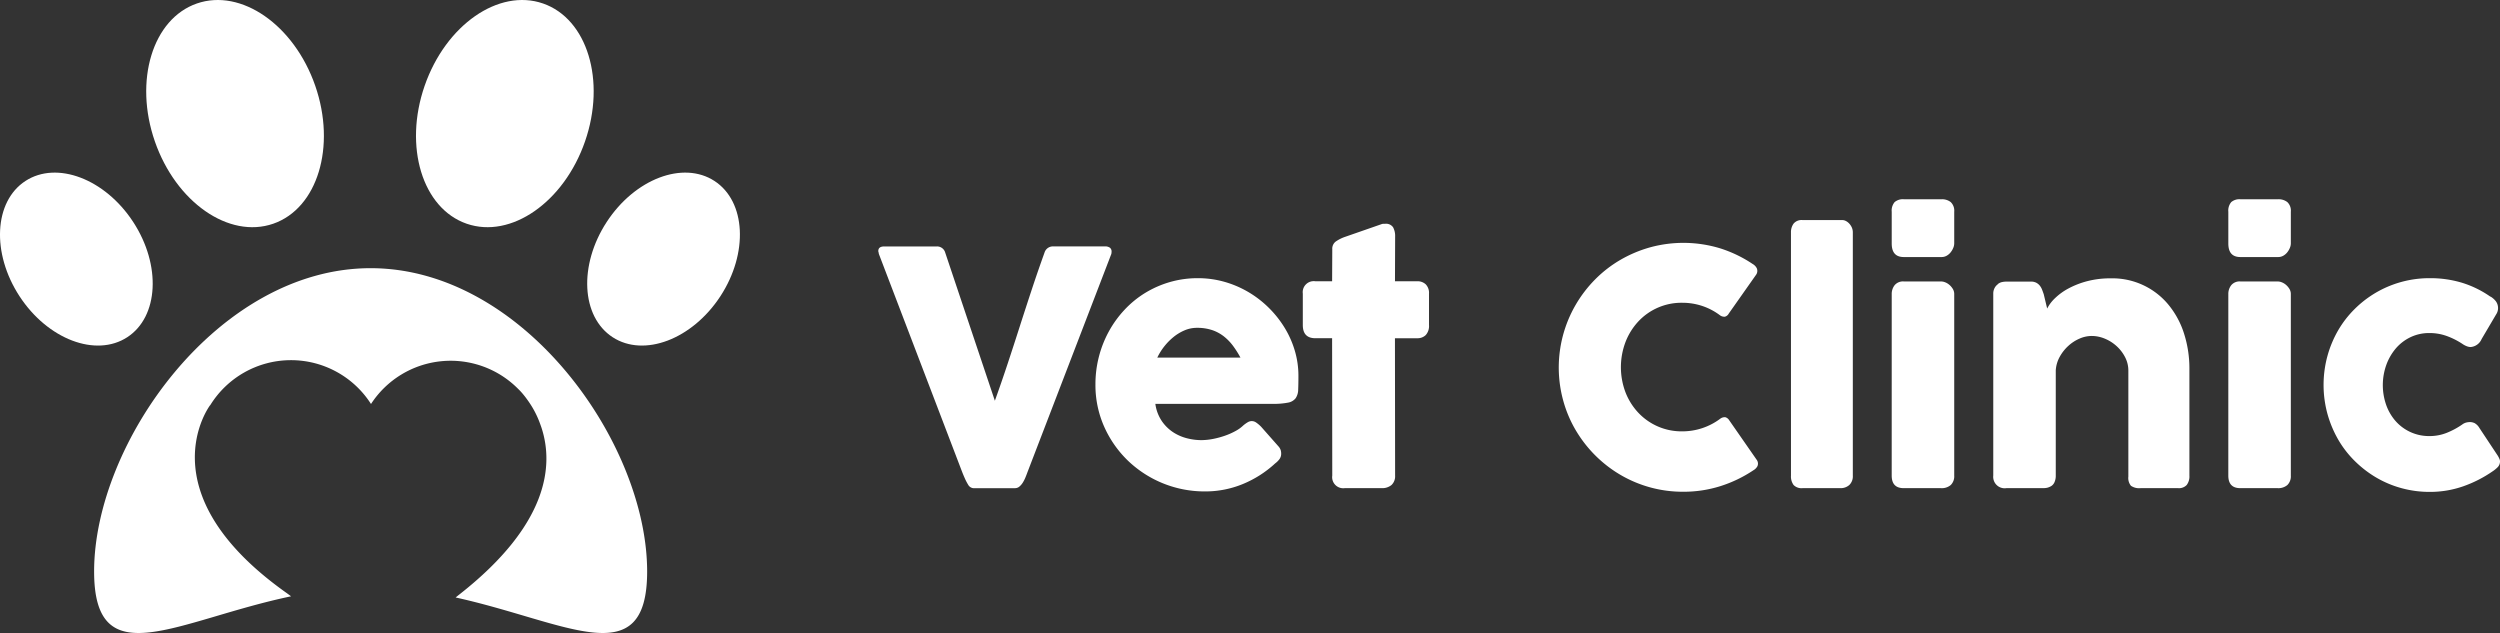 <svg id="Capa_1" data-name="Capa 1" xmlns="http://www.w3.org/2000/svg" viewBox="0 0 170.591 43.195"><rect x="0" y="0" width="170.591" height="43.195" fill="#333333" stroke="none"/><defs><style>.cls-1{fill:#fff;}</style></defs><ellipse class="cls-1" cx="16.04" cy="7.779" rx="5.792" ry="7.953" transform="translate(-1.664 5.658) rotate(-19.127)"/><ellipse class="cls-1" cx="5.21" cy="17.707" rx="4.633" ry="6.363" transform="translate(-8.83 5.698) rotate(-33.127)"/><ellipse class="cls-1" cx="34.449" cy="7.779" rx="7.953" ry="5.792" transform="translate(15.811 37.75) rotate(-70.873)"/><ellipse class="cls-1" cx="45.279" cy="17.707" rx="6.363" ry="4.633" transform="translate(5.705 45.922) rotate(-56.873)"/><path class="cls-1" d="M25.29,18.327c-10.42,0-18.868,11.929-18.868,20.696,0,7.18,5.666,3.325,13.44,1.694q-.186-.14-.378-.277C9.859,33.579,14.336,27.678,14.336,27.678l.007.003a6.478,6.478,0,0,1,10.973-.087,6.482,6.482,0,0,1,10.07-1l.001-.001a4.393,4.393,0,0,1,.356.396c.028.034.055.069.083.104.052.067.107.141.164.221a6.468,6.468,0,0,1,.842,1.569c.028.073.055.149.082.226.017.052.037.104.053.157.788,2.482.513,6.511-5.611,11.318q-.134.105-.266.212c7.583,1.672,13.069,5.292,13.069-1.774C44.158,30.256,35.711,18.327,25.29,18.327Z" transform="translate(0 -0.027)"/><path class="cls-1" d="M66.064,33.104a3.606,3.606,0,0,1-.217-.412c-.063-.14-.124-.285-.183-.433L59.966,17.343a.287.287,0,0,0-.017-.1.243.243,0,0,1-.017-.089q0-.311.411-.311h3.577a.576.576,0,0,1,.578.422l3.388,10.107q.455-1.266.872-2.527.417-1.26.822-2.527.406-1.266.822-2.527.416-1.26.872-2.527a.597.597,0,0,1,.611-.422h3.498a.544.544,0,0,1,.361.094.32.32,0,0,1,.106.25.447.447,0,0,1-.011.122v.033L70.106,32.26c-.037.104-.081.218-.133.344a2.328,2.328,0,0,1-.178.35,1.113,1.113,0,0,1-.233.273.458.458,0,0,1-.3.111H66.519A.452.452,0,0,1,66.064,33.104Z" transform="translate(0 -0.027)"/><path class="cls-1" d="M87.011,31.649A7.396,7.396,0,0,1,84.812,33.054a6.707,6.707,0,0,1-2.588.506A7.558,7.558,0,0,1,76.971,31.466a7.396,7.396,0,0,1-1.622-2.316,6.985,6.985,0,0,1-.6-2.899,7.512,7.512,0,0,1,.916-3.61,7.276,7.276,0,0,1,1.066-1.472,6.747,6.747,0,0,1,1.405-1.15,6.926,6.926,0,0,1,1.688-.744,6.811,6.811,0,0,1,1.922-.266,6.567,6.567,0,0,1,1.788.244,6.961,6.961,0,0,1,1.627.689,7.082,7.082,0,0,1,1.394,1.066A7.202,7.202,0,0,1,87.644,22.369a6.554,6.554,0,0,1,.706,1.577,6.032,6.032,0,0,1,.25,1.727q0,.578-.017.944a1.068,1.068,0,0,1-.172.583.838.838,0,0,1-.516.3,5.066,5.066,0,0,1-1.061.084H78.837a2.75,2.75,0,0,0,.45,1.188,2.812,2.812,0,0,0,.783.761,3.148,3.148,0,0,0,.944.405,3.967,3.967,0,0,0,.944.122,4.251,4.251,0,0,0,.822-.084,5.782,5.782,0,0,0,.816-.222,4.612,4.612,0,0,0,.722-.322,2.386,2.386,0,0,0,.528-.383,2.348,2.348,0,0,1,.306-.216.541.541,0,0,1,.272-.072.529.529,0,0,1,.294.1,2.304,2.304,0,0,1,.339.288l1.177,1.333a.726.726,0,0,1,.156.261.839.839,0,0,1,.033.238.616.616,0,0,1-.122.383A1.412,1.412,0,0,1,87.011,31.649Zm-5.342-9.252a2.127,2.127,0,0,0-.839.172,3.158,3.158,0,0,0-.761.461,4.101,4.101,0,0,0-1.1,1.4h5.676a6.512,6.512,0,0,0-.505-.8,3.417,3.417,0,0,0-.622-.644,2.692,2.692,0,0,0-.8-.433A3.21,3.21,0,0,0,81.669,22.397Z" transform="translate(0 -0.027)"/><path class="cls-1" d="M90.91,17.032a.609.609,0,0,1,.228-.517,2.59,2.59,0,0,1,.65-.328l2.522-.878a.566.566,0,0,1,.106-.011h.094a.582.582,0,0,1,.55.239,1.245,1.245,0,0,1,.139.628l-.011,3.054h1.522a.806.806,0,0,1,.578.211.835.835,0,0,1,.222.633v2.144a.919.919,0,0,1-.222.683.793.793,0,0,1-.578.217H95.186l.011,9.374a.811.811,0,0,1-.244.639.986.986,0,0,1-.677.216H91.765a.756.756,0,0,1-.856-.856l-.011-9.374H89.755q-.856,0-.856-.9V20.064a.751.751,0,0,1,.856-.844h1.144Z" transform="translate(0 -0.027)"/><path class="cls-1" d="M119.599,18.043a.701.701,0,0,1,.278.289.461.461,0,0,1-.033.422l-1.877,2.666a.436.436,0,0,1-.261.217.491.491,0,0,1-.339-.095,4.236,4.236,0,0,0-1.199-.633,4.293,4.293,0,0,0-1.388-.222,4.022,4.022,0,0,0-2.998,1.288,4.359,4.359,0,0,0-.867,1.4,4.852,4.852,0,0,0,0,3.415,4.311,4.311,0,0,0,.867,1.388,4.048,4.048,0,0,0,2.998,1.283,4.309,4.309,0,0,0,2.61-.867.514.514,0,0,1,.333-.099.452.452,0,0,1,.266.2l1.899,2.732a.436.436,0,0,1,.033.412.717.717,0,0,1-.277.278,8.834,8.834,0,0,1-2.249,1.082,8.316,8.316,0,0,1-2.539.383,8.397,8.397,0,0,1-4.287-1.155,8.536,8.536,0,0,1-1.716-1.327,8.623,8.623,0,0,1-1.327-1.71,8.296,8.296,0,0,1-.856-2.022,8.518,8.518,0,0,1,.856-6.554,8.615,8.615,0,0,1,1.327-1.727,8.276,8.276,0,0,1,1.716-1.327,8.683,8.683,0,0,1,2.027-.855,8.606,8.606,0,0,1,4.776.066A8.654,8.654,0,0,1,119.599,18.043Z" transform="translate(0 -0.027)"/><path class="cls-1" d="M122.209,15.888a.991.991,0,0,1,.178-.6.705.705,0,0,1,.611-.244h2.721a.53.53,0,0,1,.234.061.834.834,0,0,1,.227.172.988.988,0,0,1,.178.266.818.818,0,0,1,.072.344V32.482a.82.82,0,0,1-.239.639.883.883,0,0,1-.616.216h-2.576a.75.75,0,0,1-.611-.216.988.988,0,0,1-.178-.639Z" transform="translate(0 -0.027)"/><path class="cls-1" d="M129.084,14.478a.896.896,0,0,1,.2-.661.862.862,0,0,1,.622-.194h2.576a.963.963,0,0,1,.628.194.807.807,0,0,1,.239.661v2.166a.802.802,0,0,1-.062.289,1.225,1.225,0,0,1-.172.3.933.933,0,0,1-.272.239.702.702,0,0,1-.361.095h-2.576q-.822,0-.822-.922Zm0,5.62a.961.961,0,0,1,.2-.611.74.74,0,0,1,.622-.255h2.543a.799.799,0,0,1,.289.061.99.99,0,0,1,.288.178,1.154,1.154,0,0,1,.228.272.669.669,0,0,1,.095.356V32.482a.83.83,0,0,1-.234.639.944.944,0,0,1-.667.216h-2.543q-.822,0-.822-.856Z" transform="translate(0 -0.027)"/><path class="cls-1" d="M136.303,19.43a.685.685,0,0,1,.306-.155,1.488,1.488,0,0,1,.305-.033h1.677a.767.767,0,0,1,.345.072.749.749,0,0,1,.244.194,1.026,1.026,0,0,1,.161.277c.04.103.079.21.117.321l.233.975a2.63,2.63,0,0,1,.538-.709,4.098,4.098,0,0,1,.922-.665,5.829,5.829,0,0,1,1.271-.493,6.209,6.209,0,0,1,1.611-.194,4.951,4.951,0,0,1,3.948,1.817,5.884,5.884,0,0,1,1.055,1.967,7.816,7.816,0,0,1,.361,2.403v7.275a.967.967,0,0,1-.184.639.723.723,0,0,1-.583.216h-2.566a.995.995,0,0,1-.655-.161.84.84,0,0,1-.178-.628V25.318a1.977,1.977,0,0,0-.216-.905,2.665,2.665,0,0,0-.572-.755,2.751,2.751,0,0,0-.805-.517,2.349,2.349,0,0,0-.916-.189,2.074,2.074,0,0,0-.816.178,2.733,2.733,0,0,0-.767.495,2.909,2.909,0,0,0-.588.744,2.173,2.173,0,0,0-.273.928V32.515a1.045,1.045,0,0,1-.072.378.604.604,0,0,1-.216.288.998.998,0,0,1-.273.122,1.179,1.179,0,0,1-.294.033h-2.51a.782.782,0,0,1-.9-.856V20.061a.806.806,0,0,1,.094-.387.702.702,0,0,1,.261-.277Z" transform="translate(0 -0.027)"/><path class="cls-1" d="M152.053,14.478a.896.896,0,0,1,.2-.661.862.862,0,0,1,.622-.194h2.576a.963.963,0,0,1,.628.194.807.807,0,0,1,.239.661v2.166a.802.802,0,0,1-.062.289,1.225,1.225,0,0,1-.172.3.933.933,0,0,1-.272.239.702.702,0,0,1-.361.095H152.875q-.822,0-.822-.922Zm0,5.62a.961.961,0,0,1,.2-.611.74.74,0,0,1,.622-.255h2.543a.799.799,0,0,1,.289.061.99.99,0,0,1,.288.178,1.154,1.154,0,0,1,.228.272.669.669,0,0,1,.095.356V32.482a.83.83,0,0,1-.234.639.944.944,0,0,1-.667.216h-2.543q-.822,0-.822-.856Z" transform="translate(0 -0.027)"/><path class="cls-1" d="M168.013,28.994a.779.779,0,0,1,.295-.139,1.171,1.171,0,0,1,.216-.027.76.76,0,0,1,.345.077.92.92,0,0,1,.322.333l1.244,1.877a1.682,1.682,0,0,1,.106.2.466.466,0,0,1,.05.178.565.565,0,0,1-.162.417,2.148,2.148,0,0,1-.349.283,8.389,8.389,0,0,1-1.994,1.016,6.834,6.834,0,0,1-2.293.383,7.214,7.214,0,0,1-1.927-.256,7.081,7.081,0,0,1-1.727-.727,7.47,7.47,0,0,1-1.466-1.133,6.935,6.935,0,0,1-1.133-1.471,7.576,7.576,0,0,1-.727-1.75,7.509,7.509,0,0,1,0-3.926,7.439,7.439,0,0,1,.727-1.749,6.996,6.996,0,0,1,1.133-1.466,7.224,7.224,0,0,1,5.12-2.105,7.438,7.438,0,0,1,2.238.322,6.945,6.945,0,0,1,1.927.955l-.033-.033a1.305,1.305,0,0,1,.389.339.791.791,0,0,1,.144.483.771.771,0,0,1-.134.411l-.988,1.677a.891.891,0,0,1-.755.545.777.777,0,0,1-.244-.05,1.391,1.391,0,0,1-.322-.172,5.081,5.081,0,0,0-1.05-.528,3.434,3.434,0,0,0-1.193-.205,2.933,2.933,0,0,0-1.289.283,3.039,3.039,0,0,0-1.005.772,3.638,3.638,0,0,0-.65,1.133,4.105,4.105,0,0,0,0,2.727,3.371,3.371,0,0,0,.65,1.104,3.038,3.038,0,0,0,2.294,1.011,3.158,3.158,0,0,0,1.188-.222A5.357,5.357,0,0,0,168.013,28.994Z" transform="translate(0 -0.027)"/></svg>